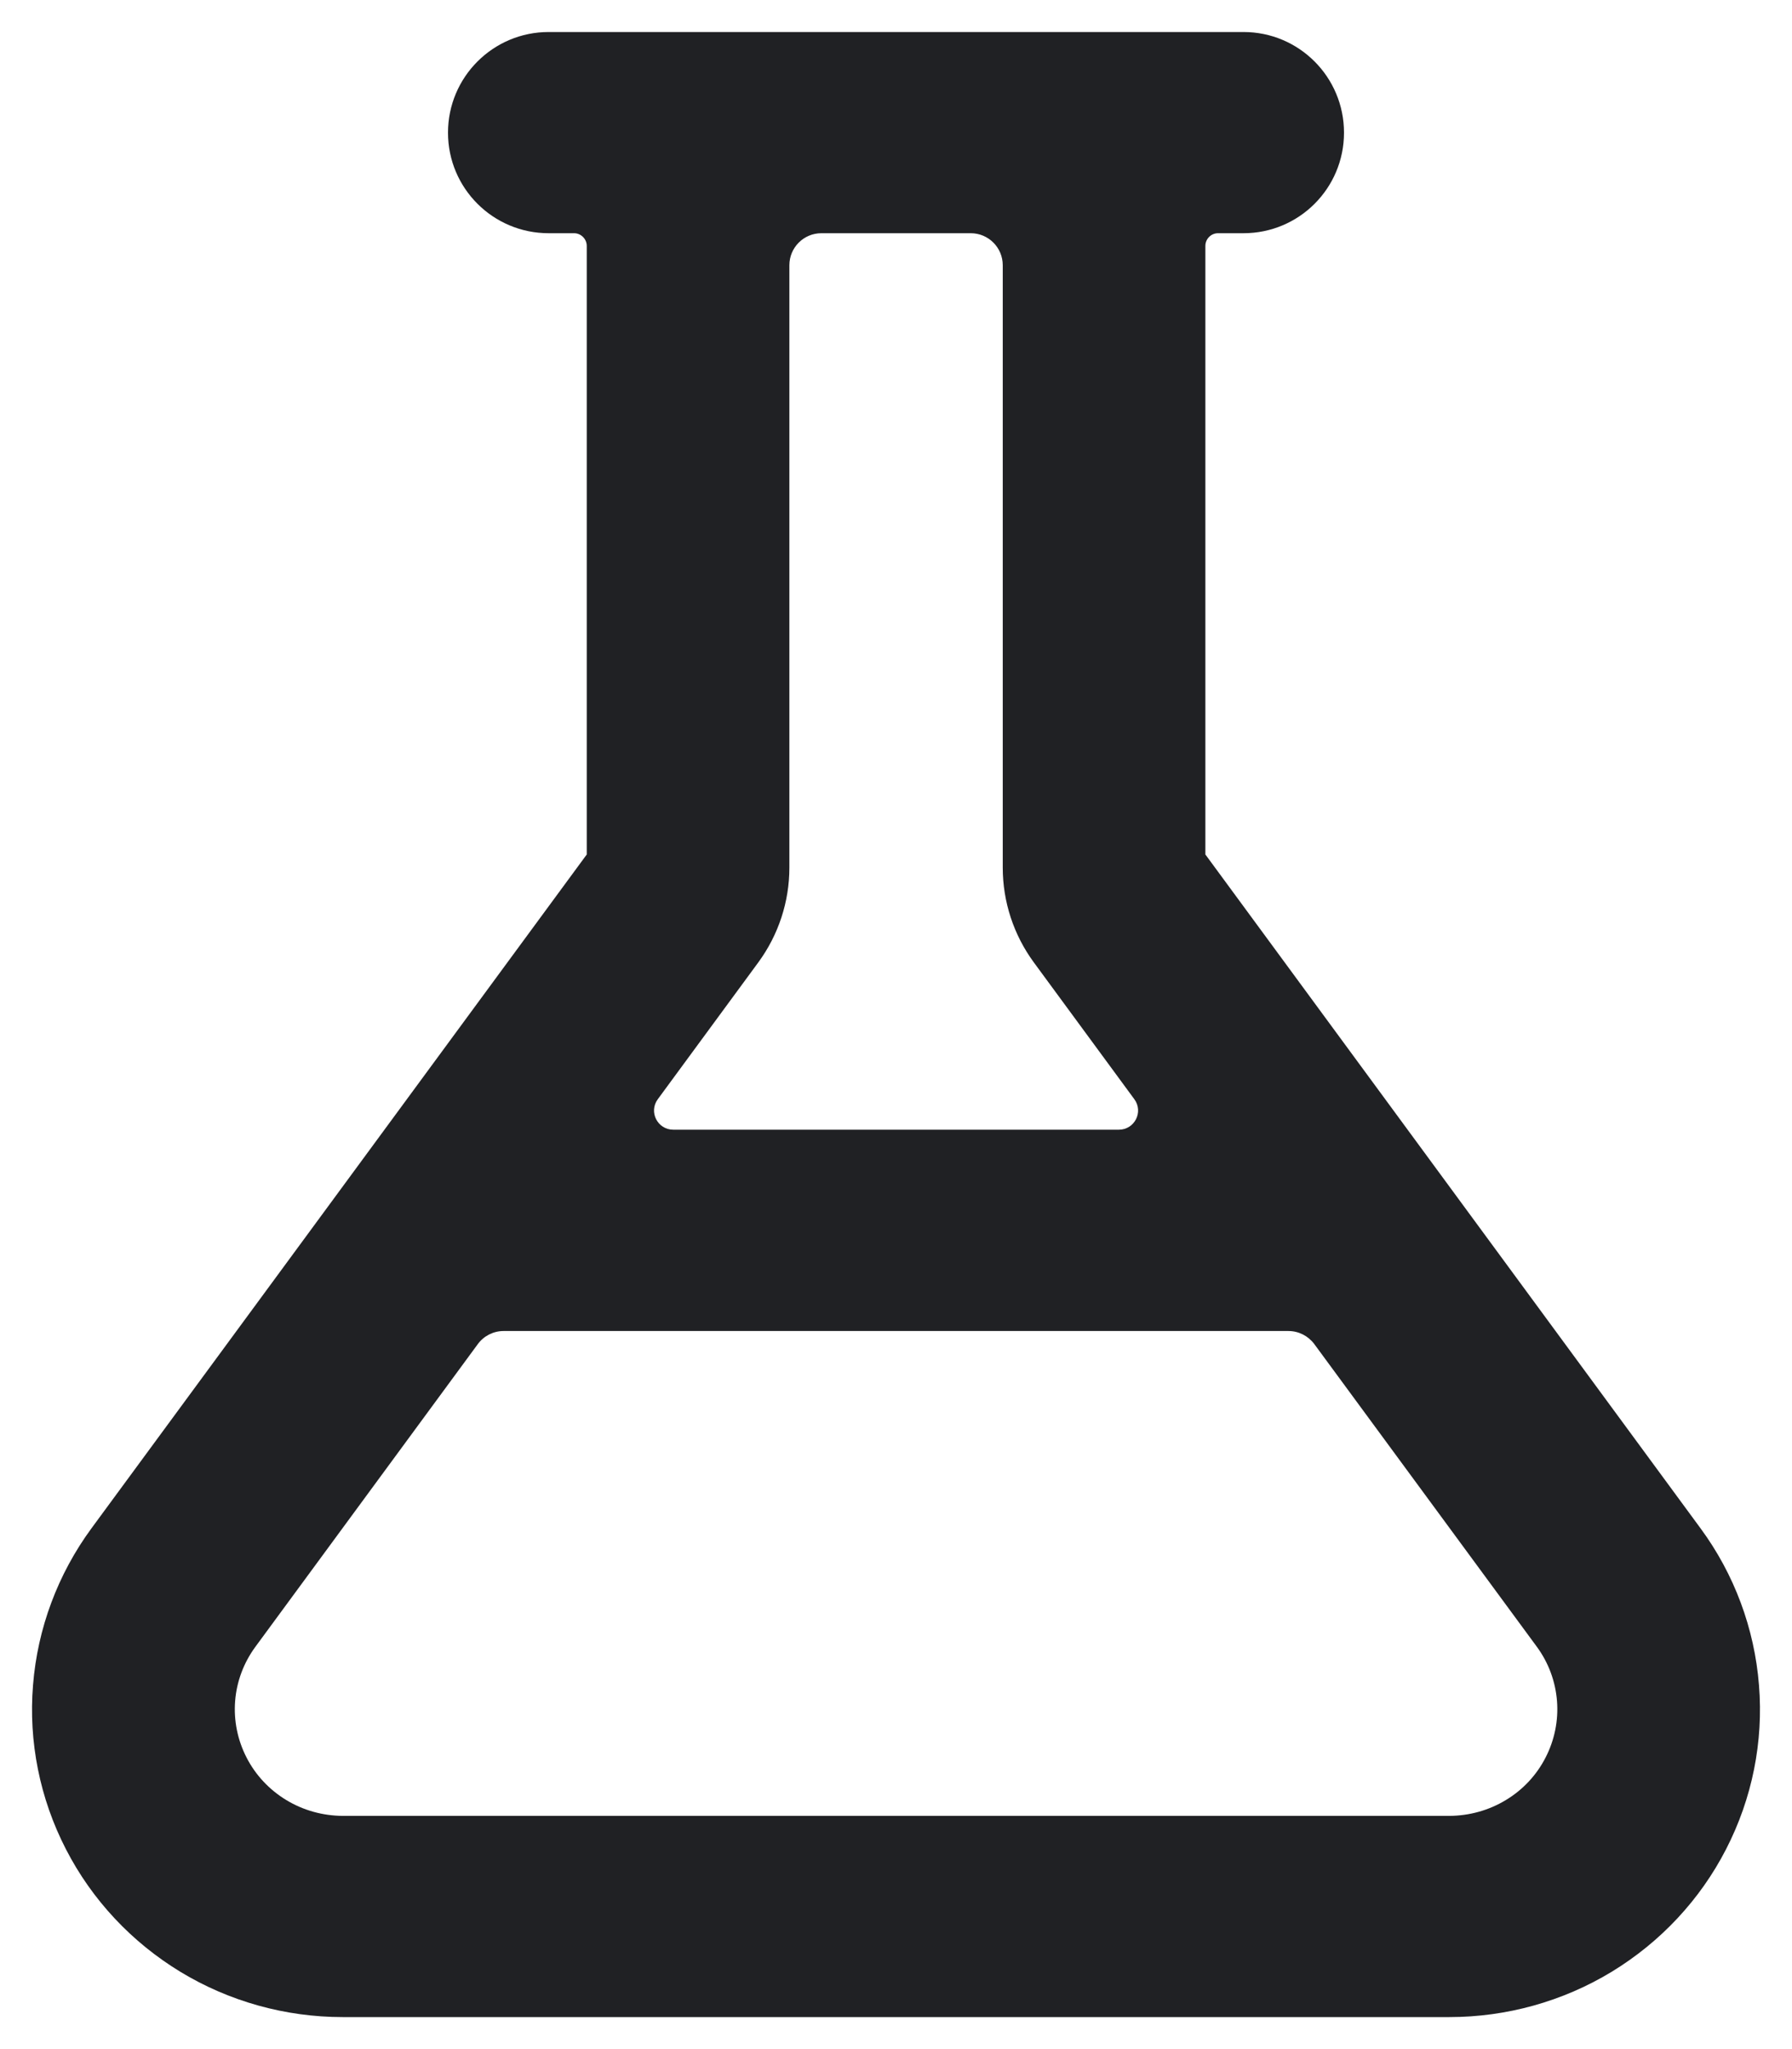 <svg width="14" height="16" viewBox="0 0 14 16" fill="none" xmlns="http://www.w3.org/2000/svg">
<path fill-rule="evenodd" clip-rule="evenodd" d="M9.417 6.672V1.92C9.417 1.866 9.461 1.821 9.516 1.821H9.715C10.149 1.821 10.5 1.47 10.5 1.036C10.5 0.602 10.149 0.25 9.715 0.25H4.286C3.852 0.25 3.5 0.602 3.5 1.036C3.5 1.47 3.852 1.821 4.286 1.821H4.485C4.539 1.821 4.584 1.866 4.584 1.92V6.672L0.715 11.933C0.452 12.291 0.293 12.715 0.258 13.158C0.222 13.6 0.311 14.043 0.515 14.439C0.718 14.834 1.028 15.165 1.41 15.397C1.791 15.628 2.23 15.75 2.677 15.75H11.323C11.77 15.75 12.209 15.628 12.59 15.397C12.972 15.165 13.282 14.834 13.485 14.439C13.689 14.043 13.778 13.6 13.742 13.158C13.707 12.716 13.549 12.291 13.285 11.933L9.417 6.672ZM6.167 2.071V6.775C6.167 7.041 6.082 7.3 5.924 7.515L5.139 8.583C5.066 8.682 5.137 8.821 5.26 8.821H8.741C8.864 8.821 8.935 8.682 8.862 8.583L8.077 7.515C7.919 7.3 7.834 7.041 7.834 6.775V2.071C7.834 1.933 7.722 1.821 7.584 1.821H6.417C6.279 1.821 6.167 1.933 6.167 2.071ZM2.678 14.179H11.323C11.479 14.178 11.632 14.136 11.765 14.055C11.898 13.975 12.005 13.86 12.075 13.723C12.145 13.587 12.176 13.434 12.164 13.282C12.152 13.129 12.098 12.983 12.007 12.859L10.268 10.495C10.22 10.431 10.146 10.393 10.066 10.393H3.934C3.855 10.393 3.78 10.431 3.733 10.495L1.995 12.859C1.904 12.983 1.849 13.129 1.837 13.282C1.825 13.434 1.856 13.587 1.926 13.723C1.996 13.86 2.104 13.975 2.236 14.055C2.369 14.136 2.522 14.178 2.678 14.179Z" fill="#202124"/>
</svg>

